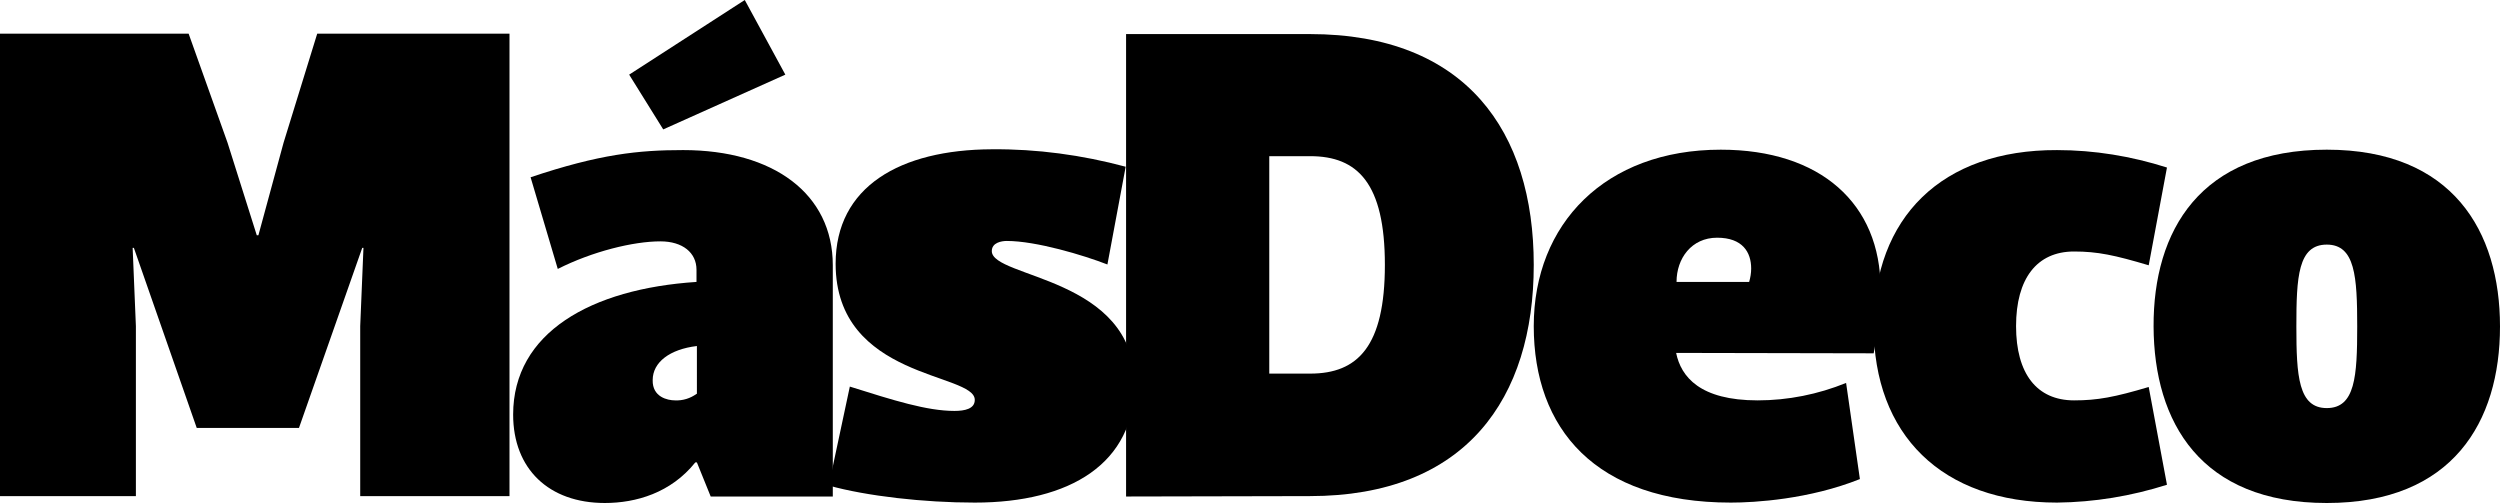 <?xml version="1.0" encoding="utf-8"?>
<!-- Generator: Adobe Illustrator 23.0.1, SVG Export Plug-In . SVG Version: 6.00 Build 0)  -->
<svg version="1.1" id="Layer_1" xmlns="http://www.w3.org/2000/svg" xmlns:xlink="http://www.w3.org/1999/xlink" x="0px" y="0px"
	 viewBox="0 0 616.3 124" style="enable-background:new 0 0 616.3 124;" xml:space="preserve">
<title>Logo_MasDeco_black_sinLT_RGB</title>
<polygon points="46.5,8.3 0,8.3 0,122.3 33.5,122.3 33.5,80.4 32.7,61.1 33,61.1 48.5,105.5 73.7,105.5 89.3,61.1 89.6,61.1 
	88.8,80.4 88.8,122.3 125.6,122.3 125.6,8.3 78.2,8.3 69.9,35.2 63.7,58 63.3,58 56.1,35.2 46.5,8.3 "/>
<path d="M573.6,60.3c7,0,7.5,7.9,7.5,20.2s-0.5,20.1-7.5,20.1s-7.5-7.9-7.5-20.1S566.5,60.3,573.6,60.3z M573.6,124
	c31,0,42.7-20,42.7-43.5s-11.7-43.6-42.7-43.6c-31.2,0-42.8,20-42.7,43.6S542.5,124,573.6,124z"/>
<polygon points="193.6,18.4 183.6,0 155.1,18.4 163.5,31.9 193.6,18.4 "/>
<path d="M162.8,59.5c5.5,0,8.9,2.8,8.9,7v3c-26,1.7-45.2,12.5-45.2,32.7c0,13.4,8.8,21.8,22.6,21.8c7.7,0,16.3-2.5,22.3-10h0.4
	l3.4,8.4h30.1v-57c0-17.6-14.6-28.4-36.9-28.4c-11,0-20.6,1-37.6,6.7l6.7,22.6C146,62,156.1,59.5,162.8,59.5L162.8,59.5z
	 M171.7,97.1c-1.5,1.1-3.4,1.7-5.3,1.6c-1.8,0-5.6-0.8-5.5-5c0-4.4,4.2-7.6,10.9-8.4V97.1L171.7,97.1z"/>
<path d="M279.7,94.6c0-26.4-35.2-26-35.2-32.7c0-2.1,2.4-2.5,3.7-2.5c7.2,0,18.9,3.5,24.8,5.8l4.5-24.1c-10.8-2.9-21.9-4.4-33-4.3
	C221.9,36.9,206,46,206,65c0,28.6,34.4,26.8,34.3,33.6c0,2.2-2.5,2.7-5,2.7c-6.8,0-15-2.6-25.8-6l-5.2,24.4c9.4,2.6,23.4,4.2,36,4.2
	C263.9,123.9,279.7,114.2,279.7,94.6L279.7,94.6z"/>
<path d="M322.9,122.3c38.5,0,55.2-24.1,55.2-57S361.4,8.4,322.9,8.4h-45.3v114L322.9,122.3L322.9,122.3z M312.9,92.2V38.5h10.1
	c11.7,0,18.4,6.7,18.4,26.8s-6.7,26.8-18.4,26.8H312.9z"/>
<path d="M461.9,87.1c1-5.2,1.6-10.6,1.7-15.9c0-21-14.8-34.3-39.4-34.3c-28.5,0-46.1,18.3-46.1,43.5s15.1,43.5,48.6,43.5
	c5.9,0,19.3-0.8,31.8-5.8l-3.4-23.7c-6.9,2.8-14.3,4.3-21.8,4.3c-14.2,0-18.9-5.8-20.1-11.7L461.9,87.1z M423.3,58.6
	c6.3,0,8.4,3.6,8.4,7.6c0,1.1-0.2,2.3-0.5,3.3h-17.9C413.3,63.7,417,58.6,423.3,58.6L423.3,58.6z"/>
<path d="M461.9,80.4c0,26.7,16.7,43.5,45.2,43.5c9.2-0.1,18.3-1.6,27.1-4.4l-4.5-24.1c-8.4,2.5-12.6,3.3-18.4,3.3
	c-9.2,0-14.3-6.6-14.3-18.3S502.1,62,511.3,62c5.8,0,10,0.9,18.4,3.4l4.5-24.1c-8.8-2.8-17.9-4.3-27.1-4.3
	C478.7,36.9,461.9,53.6,461.9,80.4L461.9,80.4z"/>
</svg>
